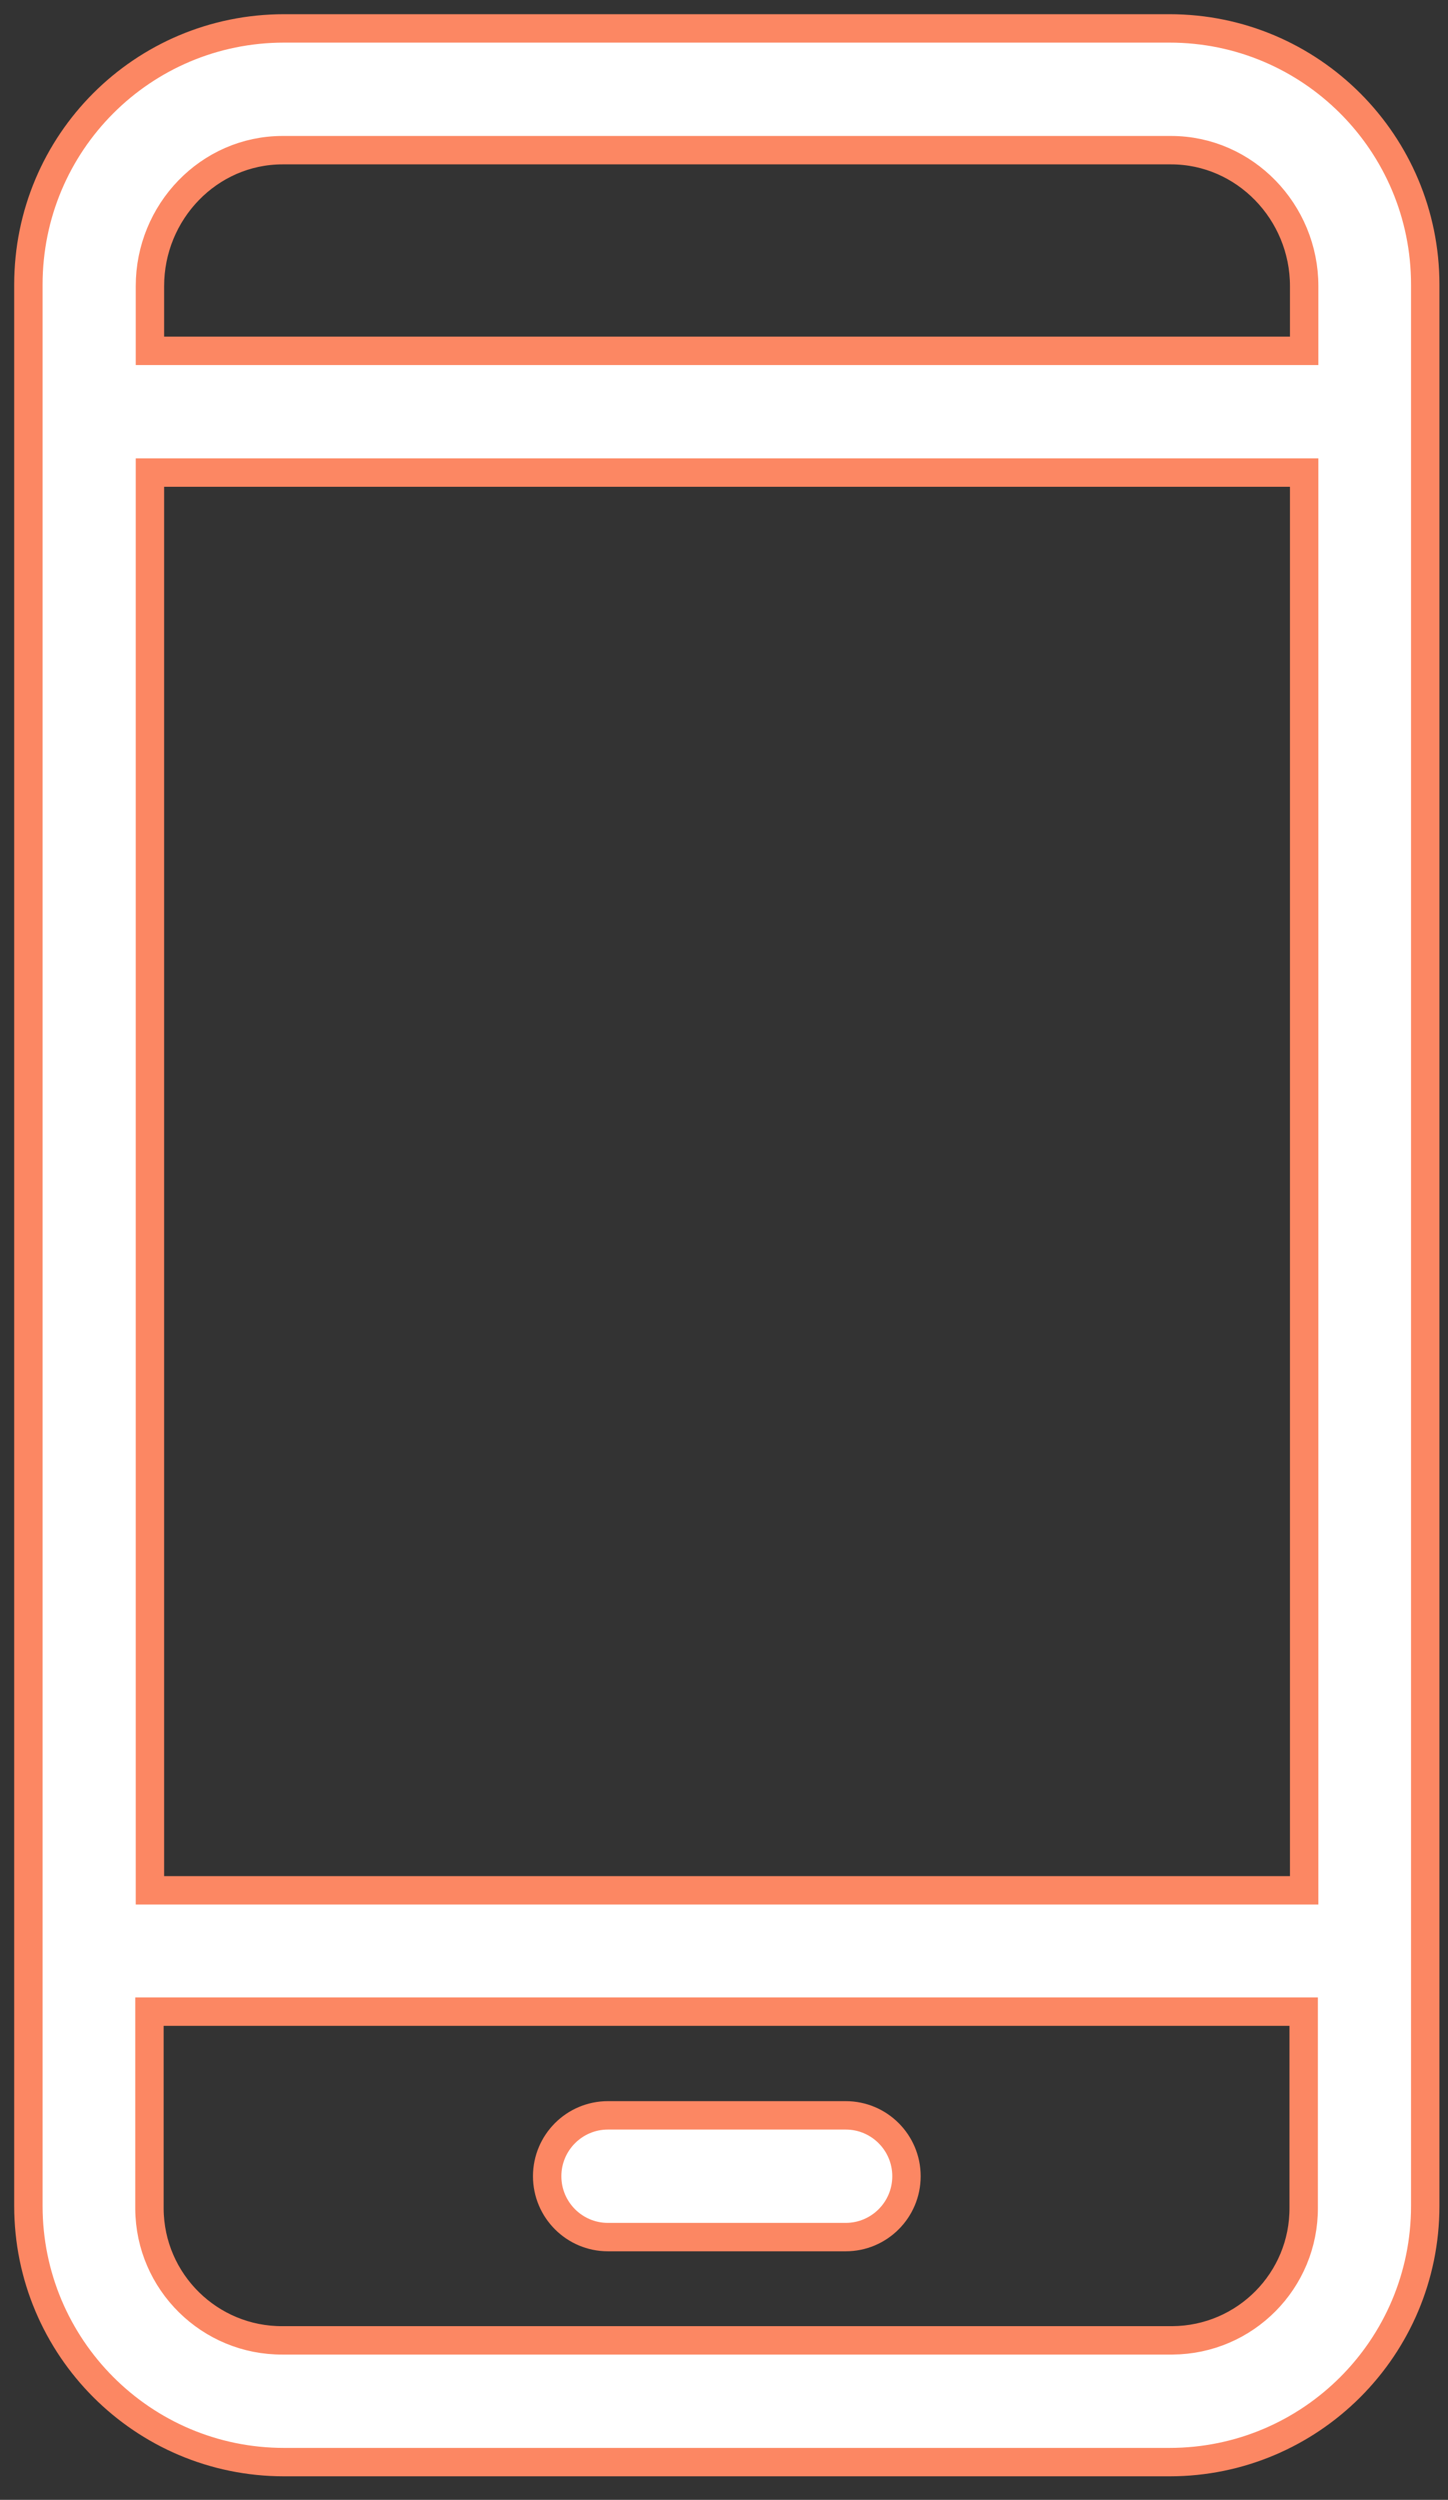 <svg width="51" height="88" viewBox="0 0 51 88" fill="none" xmlns="http://www.w3.org/2000/svg">
<rect x="0" y="0" width="51" height="88" fill="#333333" stroke="none"/>
<path d="M50.198 10.018C50.198 5.046 46.174 1 41.191 1H10.007C5.024 1 1 5.029 1 10.018V77.654C1 82.626 5.024 86.672 10.007 86.672H41.191C46.157 86.672 50.198 82.643 50.198 77.654V10.018ZM5.281 16.636H45.934V66.544H5.281V16.636ZM9.956 5.286H41.242C43.845 5.286 45.934 7.464 45.934 10.07V12.35H5.281V10.07C5.281 7.464 7.353 5.286 9.956 5.286ZM41.242 82.386H9.956C7.387 82.403 5.281 80.329 5.264 77.757V70.814H45.917V77.706C45.934 80.277 43.862 82.369 41.293 82.386H41.242Z" fill="white" stroke="#FC8763"/>
<path d="M29.786 74.465H21.412C20.231 74.465 19.272 75.425 19.272 76.608C19.272 77.791 20.231 78.751 21.412 78.751H29.786C30.968 78.751 31.927 77.791 31.927 76.608C31.927 75.425 30.968 74.465 29.786 74.465Z" fill="white" stroke="#FC8763"/>
</svg>
